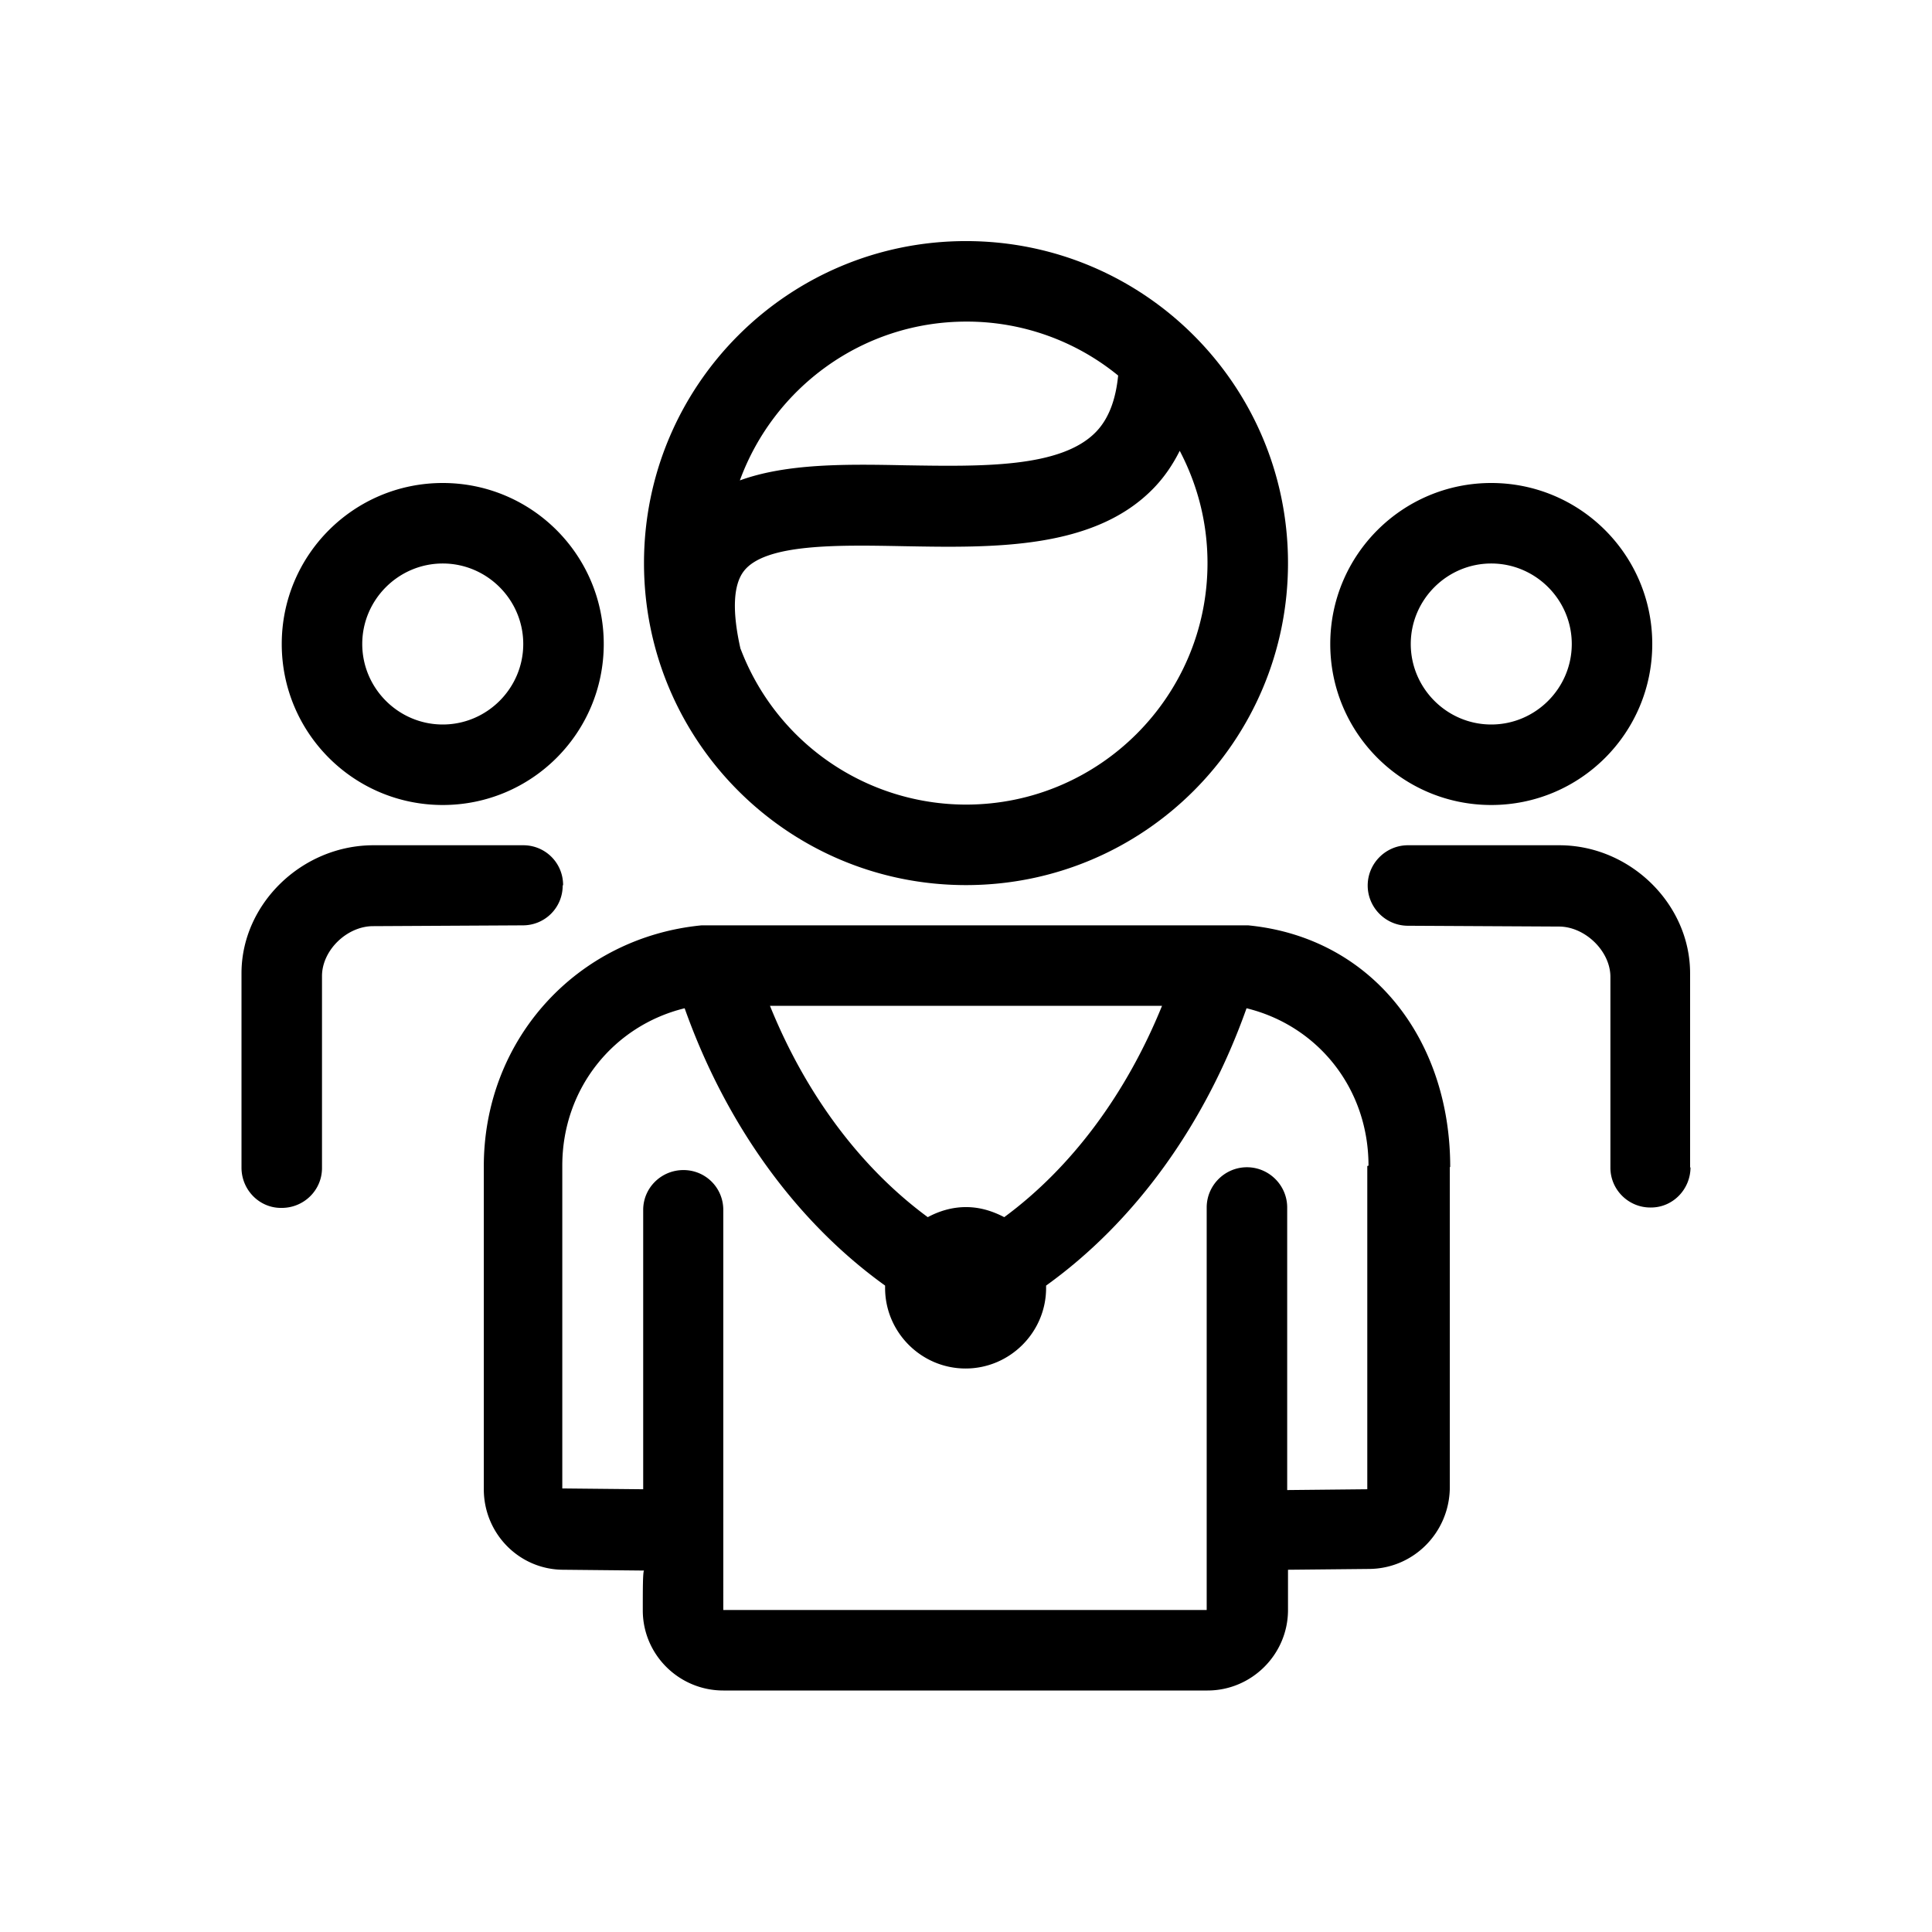 <svg xmlns="http://www.w3.org/2000/svg" viewBox="0 0 48 48"><title>Raad en college</title><path d="M42 29c0 .55-.44 1-.98 1H41c-.54 0-.99-.44-.99-.99v-4.74c0-.64-.63-1.25-1.28-1.25L34.98 23c-.55 0-1-.45-1-1s.45-1 1-1h3.76c1.76 0 3.25 1.46 3.25 3.18v4.83Zm-28.01-7.01c0-.55-.44-.99-.99-.99H9.28C7.5 21 6 22.46 6 24.18v4.83c0 .55.44 1 .98 1H7c.55 0 1-.44 1-.99v-4.77c0-.64.62-1.24 1.27-1.24l3.72-.02c.55 0 .99-.44.99-.99ZM33.05 16c0-2.21 1.79-4 4-4s4 1.79 4 4-1.79 4-4 4-4-1.79-4-4Zm2 0c0 1.1.9 2 2 2s2-.9 2-2-.9-2-2-2-2 .9-2 2ZM7 16c0-2.21 1.79-4 4-4s4 1.79 4 4-1.79 4-4 4-4-1.79-4-4Zm2 0c0 1.1.9 2 2 2s2-.9 2-2-.9-2-2-2-2 .9-2 2Zm27.02 13v7.98c-.02 1.1-.9 1.99-2 2L32 39v1c0 1.1-.9 2-2 2H17.97c-1.1 0-2-.89-2-1.99 0-.52 0-.95.03-.99L14 39c-1.1 0-1.98-.9-1.98-2v-8c-.01-3.18 2.32-5.71 5.41-6.01h13.58c3.07.3 5.02 2.83 5.02 6Zm-7.15-4.01h-9.74c.89 2.2 2.25 4.02 3.92 5.25.28-.15.6-.25.95-.25s.66.1.95.25c1.67-1.23 3.03-3.06 3.92-5.25ZM34 28.96c0-1.93-1.27-3.48-3.03-3.91-1.03 2.9-2.78 5.31-4.98 6.89V32c0 1.1-.9 2-2 2s-2-.9-2-2v-.06c-2.2-1.58-3.95-3.99-4.98-6.89-1.76.43-3.04 1.99-3.04 3.91v8.02l2.01.02v-6.94c0-.55.45-.99 1-.99s.99.44.99.99V40h12.01V30c0-.55.45-1 1-1s1 .45 1 1v7.02l1.99-.02v-8.03ZM16 13.99c0-4.42 3.58-8 8-8s8 3.58 8 8-3.58 8-8 8-8-3.58-8-8Zm2.37-2.05c1.17-.43 2.66-.41 4.12-.38 1.9.03 3.87.07 4.74-.83.31-.32.49-.79.55-1.4a5.938 5.938 0 0 0-3.77-1.34c-2.59 0-4.79 1.65-5.63 3.95Zm.03 4.18a5.995 5.995 0 0 0 5.6 3.87c3.31 0 6-2.69 6-6 0-1.01-.25-1.95-.69-2.79-.17.34-.38.65-.64.92-1.48 1.54-3.99 1.49-6.22 1.45-1.61-.03-3.44-.07-3.97.62-.27.35-.29 1.02-.08 1.94Z"/></svg>

